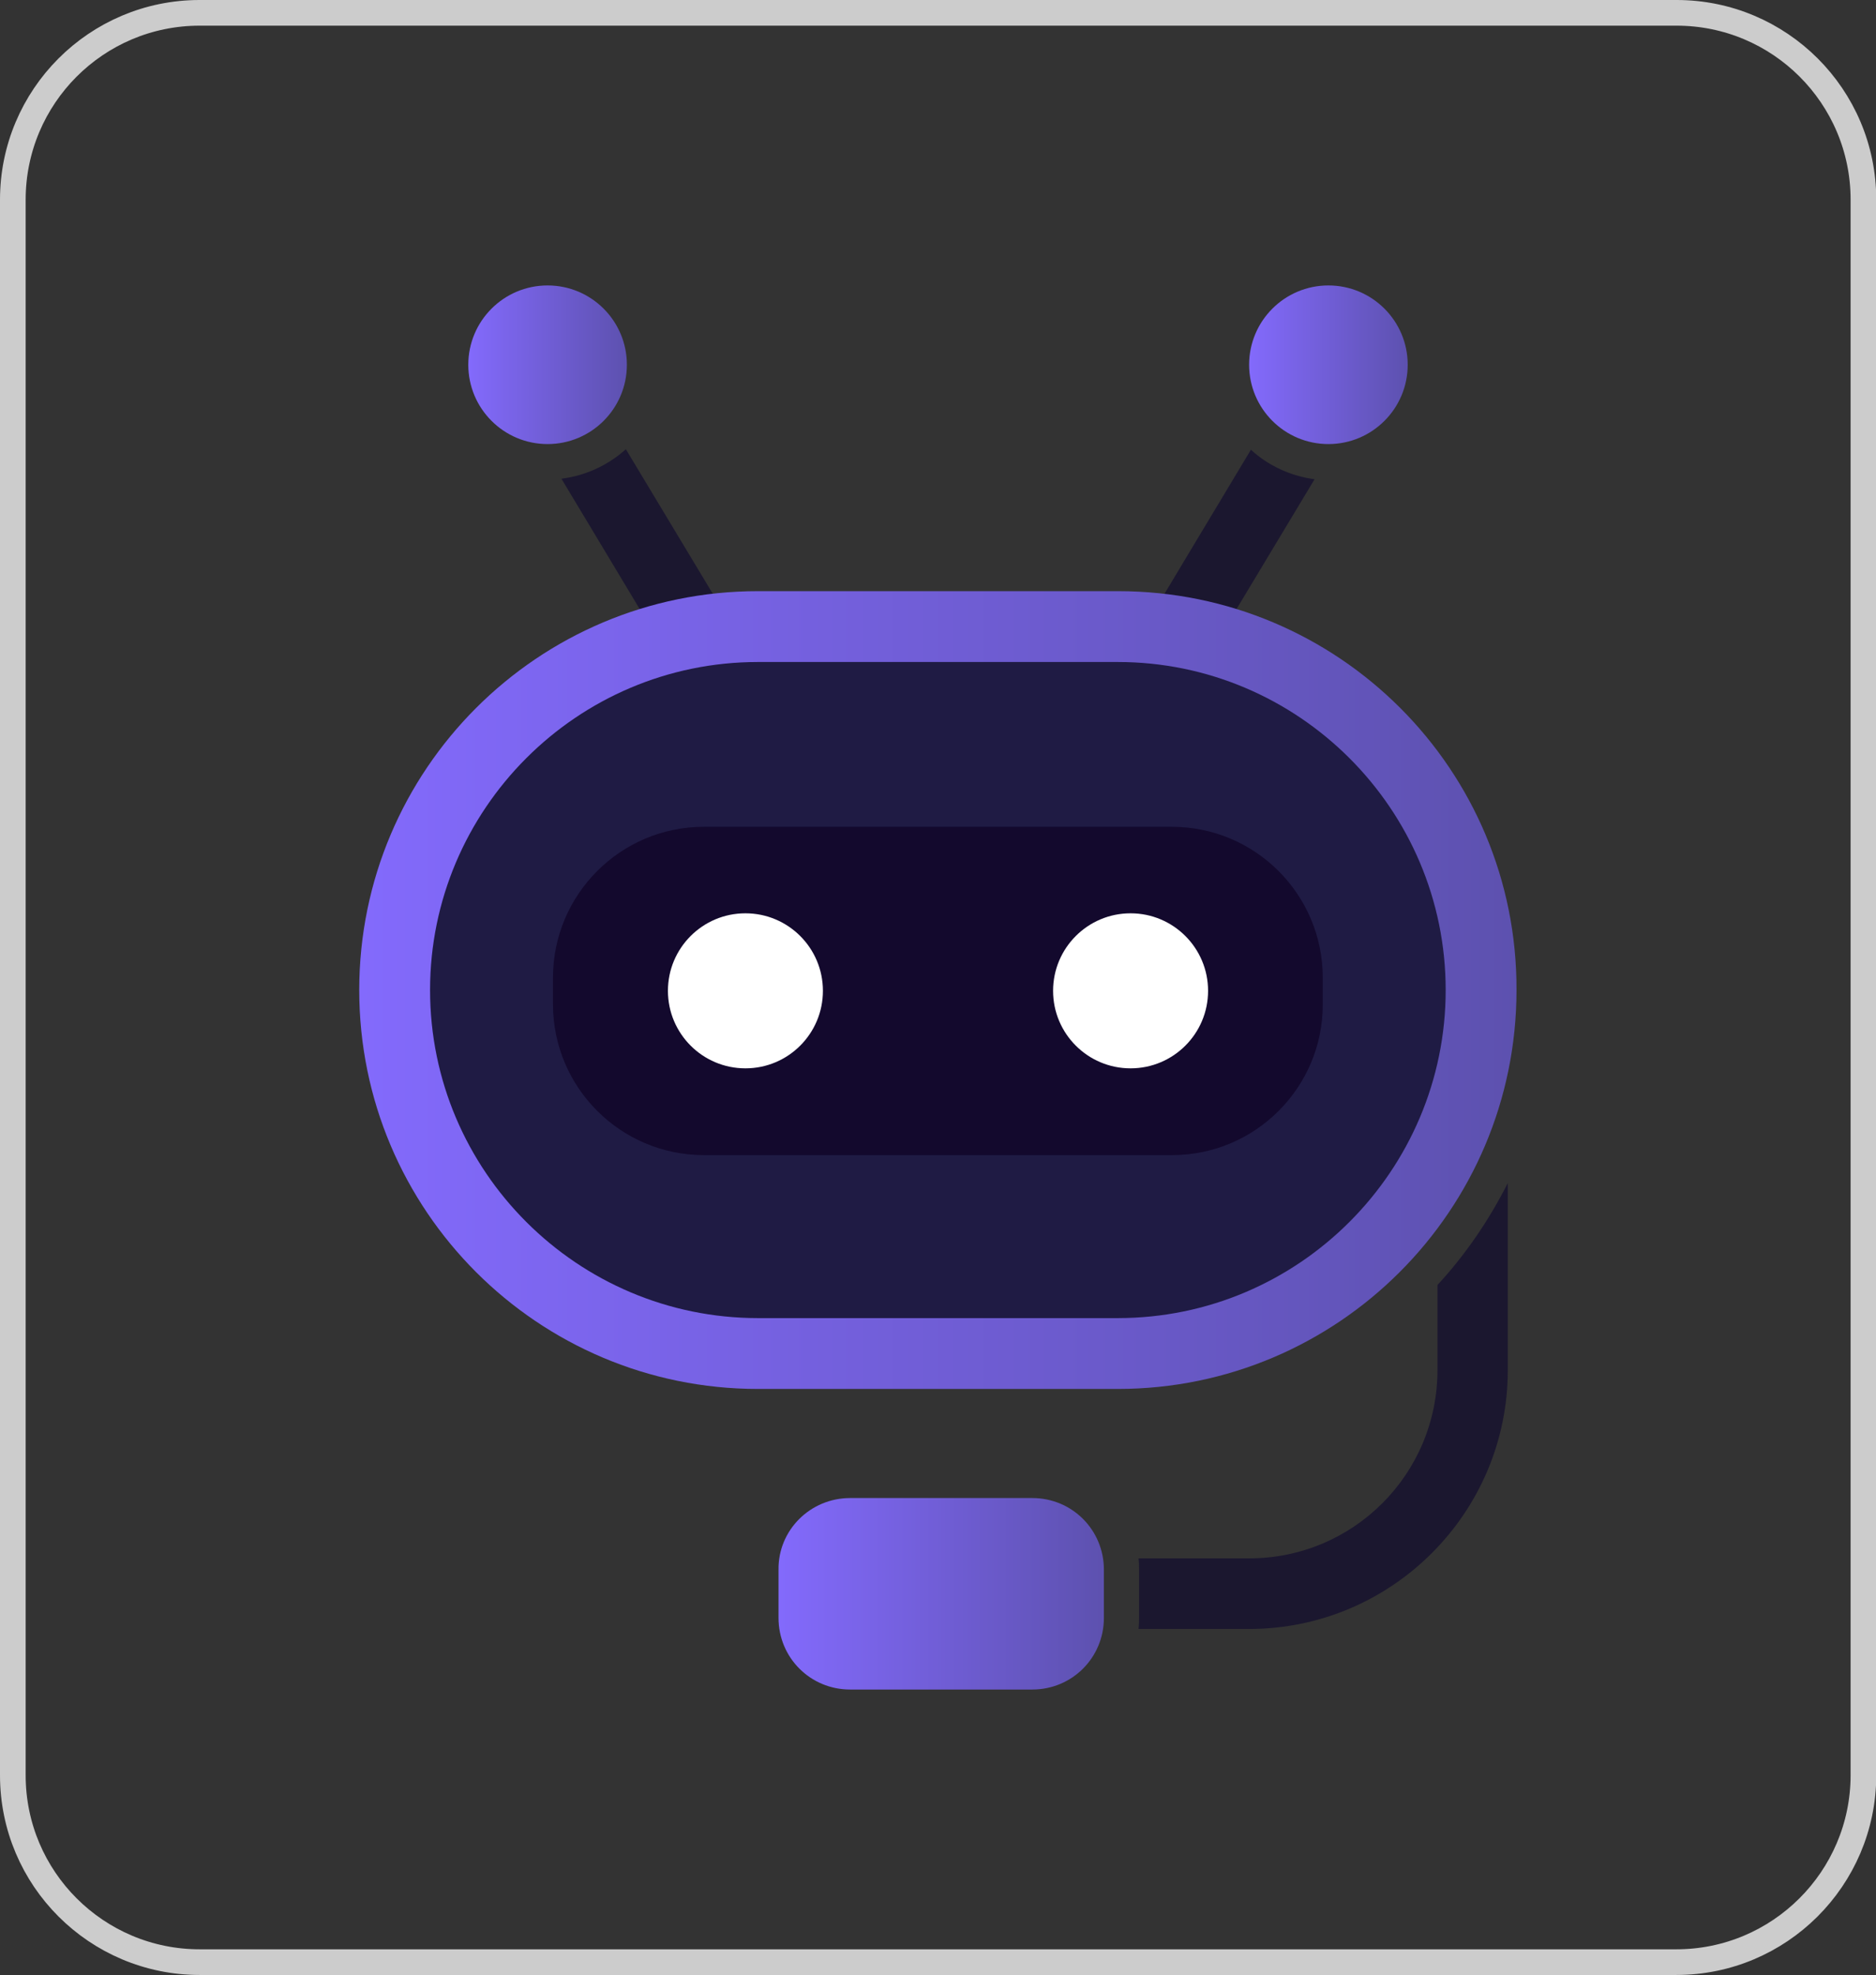 <?xml version="1.0" encoding="utf-8"?>
<!-- Generator: Adobe Illustrator 24.3.0, SVG Export Plug-In . SVG Version: 6.00 Build 0)  -->
<svg version="1.1" id="Layer_1" xmlns="http://www.w3.org/2000/svg" xmlns:xlink="http://www.w3.org/1999/xlink" x="0px" y="0px"
	 width="731.1px" height="769.4px" viewBox="0 0 731.1 769.4" style="enable-background:new 0 0 731.1 769.4;" xml:space="preserve"
	>
<rect x="0" y="0" width="731.1" height="769.4" fill="#333333" stroke="none"/>
<style type="text/css">
	.st0{fill:none;stroke:#CCCCCC;stroke-width:10;stroke-miterlimit:10;}
	.st1{fill:#1B172F;}
	.st2{fill:url(#SVGID_1_);}
	.st3{fill:url(#SVGID_2_);}
	.st4{fill:url(#SVGID_3_);}
	.st5{fill:url(#SVGID_4_);}
	.st6{fill:#1F1B44;}
	.st7{fill:#13092D;}
	.st8{fill:#FFFFFF;}
</style>
<g>
	<path class="st0" d="M653.3,764.4H77.8C37.7,764.4,5,731.9,5,691.6V77.8C5,37.7,37.5,5,77.8,5h575.6c40.1,0,72.8,32.5,72.8,72.8
		v613.9C726.1,731.9,693.4,764.4,653.3,764.4z"/>
	<g>
		<path class="st1" d="M512.3,186.7l-34.7,57.7c-9.1-3-16.6-8-26-9.4l35.9-59.8C494.3,181.5,503.2,185.5,512.3,186.7L512.3,186.7z"
			/>
		<path class="st1" d="M280,235c-9.4,1.4-17.4,6.8-26.3,9.6l-34.9-58.1c9.4-1.2,18.1-5.2,25.1-11.5L280,235z"/>
		
			<linearGradient id="SVGID_1_" gradientUnits="userSpaceOnUse" x1="303.417" y1="-183.083" x2="430.264" y2="-183.083" gradientTransform="matrix(1 0 0 1 0 804)">
			<stop  offset="0" style="stop-color:#836AFC"/>
			<stop  offset="1" style="stop-color:#5D51AF"/>
		</linearGradient>
		<path class="st2" d="M331.3,583.6h71c15.5,0,27.9,12.4,27.9,27.9v18.8c0,15.5-12.4,27.9-27.9,27.9h-71
			c-15.5,0-27.9-12.4-27.9-27.9v-18.8C303.2,596.1,315.8,583.6,331.3,583.6z"/>
		<path class="st1" d="M560.2,500.6v33.1c0,40.6-32.8,73.4-73.4,73.4h-43.1c0.2,1.4,0.2,2.8,0.2,4.2v18.8c0,1.4,0,2.8-0.2,4.5h43.1
			c55.6,0,100.8-45.3,100.8-100.8v-72.9C580.3,475.3,571.2,488.7,560.2,500.6z"/>
		
			<linearGradient id="SVGID_2_" gradientUnits="userSpaceOnUse" x1="140.001" y1="-418.248" x2="591.106" y2="-418.248" gradientTransform="matrix(1 0 0 1 0 804)">
			<stop  offset="0" style="stop-color:#836AFC"/>
			<stop  offset="1" style="stop-color:#5D51AF"/>
		</linearGradient>
		<path class="st3" d="M435.7,230.3H295.4c-85.8,0-155.4,69.6-155.4,155.4s69.6,155.4,155.4,155.4h140.2
			c85.8,0,155.4-69.6,155.4-155.4C591.3,299.9,521.7,230.3,435.7,230.3z M435.7,504.6H295.4c-65.4,0-118.6-53.2-118.6-118.6
			S230,267.3,295.4,267.3h140.2c65.4,0,118.6,53.2,118.6,118.6C554.3,451.4,501.1,504.6,435.7,504.6L435.7,504.6z"/>
		
			<linearGradient id="SVGID_3_" gradientUnits="userSpaceOnUse" x1="486.683" y1="-661.854" x2="548.75" y2="-661.854" gradientTransform="matrix(1 0 0 1 0 804)">
			<stop  offset="0" style="stop-color:#836AFC"/>
			<stop  offset="1" style="stop-color:#5D51AF"/>
		</linearGradient>
		<circle class="st4" cx="517.7" cy="142.1" r="30.9"/>
		
			<linearGradient id="SVGID_4_" gradientUnits="userSpaceOnUse" x1="182.438" y1="-661.854" x2="244.505" y2="-661.854" gradientTransform="matrix(1 0 0 1 0 804)">
			<stop  offset="0" style="stop-color:#836AFC"/>
			<stop  offset="1" style="stop-color:#5D51AF"/>
		</linearGradient>
		<circle class="st5" cx="213.4" cy="142.1" r="30.9"/>
		<path class="st6" d="M295.4,513.5c-70.3,0-127.8-57.2-127.8-127.8c0-70.3,57.2-127.8,127.8-127.8h140.2
			c70.3,0,127.8,57.2,127.8,127.8c0,70.3-57.2,127.8-127.8,127.8H295.4z"/>
		<g>
			<path class="st7" d="M456.8,450H274.3c-32.4,0-58.8-26.3-58.8-58.8v-10.3c0-32.4,26.3-58.8,58.8-58.8h182.4
				c32.4,0,58.8,26.3,58.8,58.8v10.3C515.6,423.5,489.3,450,456.8,450z"/>
			<g>
				<circle class="st8" cx="290.5" cy="386" r="30.2"/>
				<circle class="st8" cx="440.6" cy="386" r="30.2"/>
			</g>
		</g>
	</g>
</g>
</svg>
